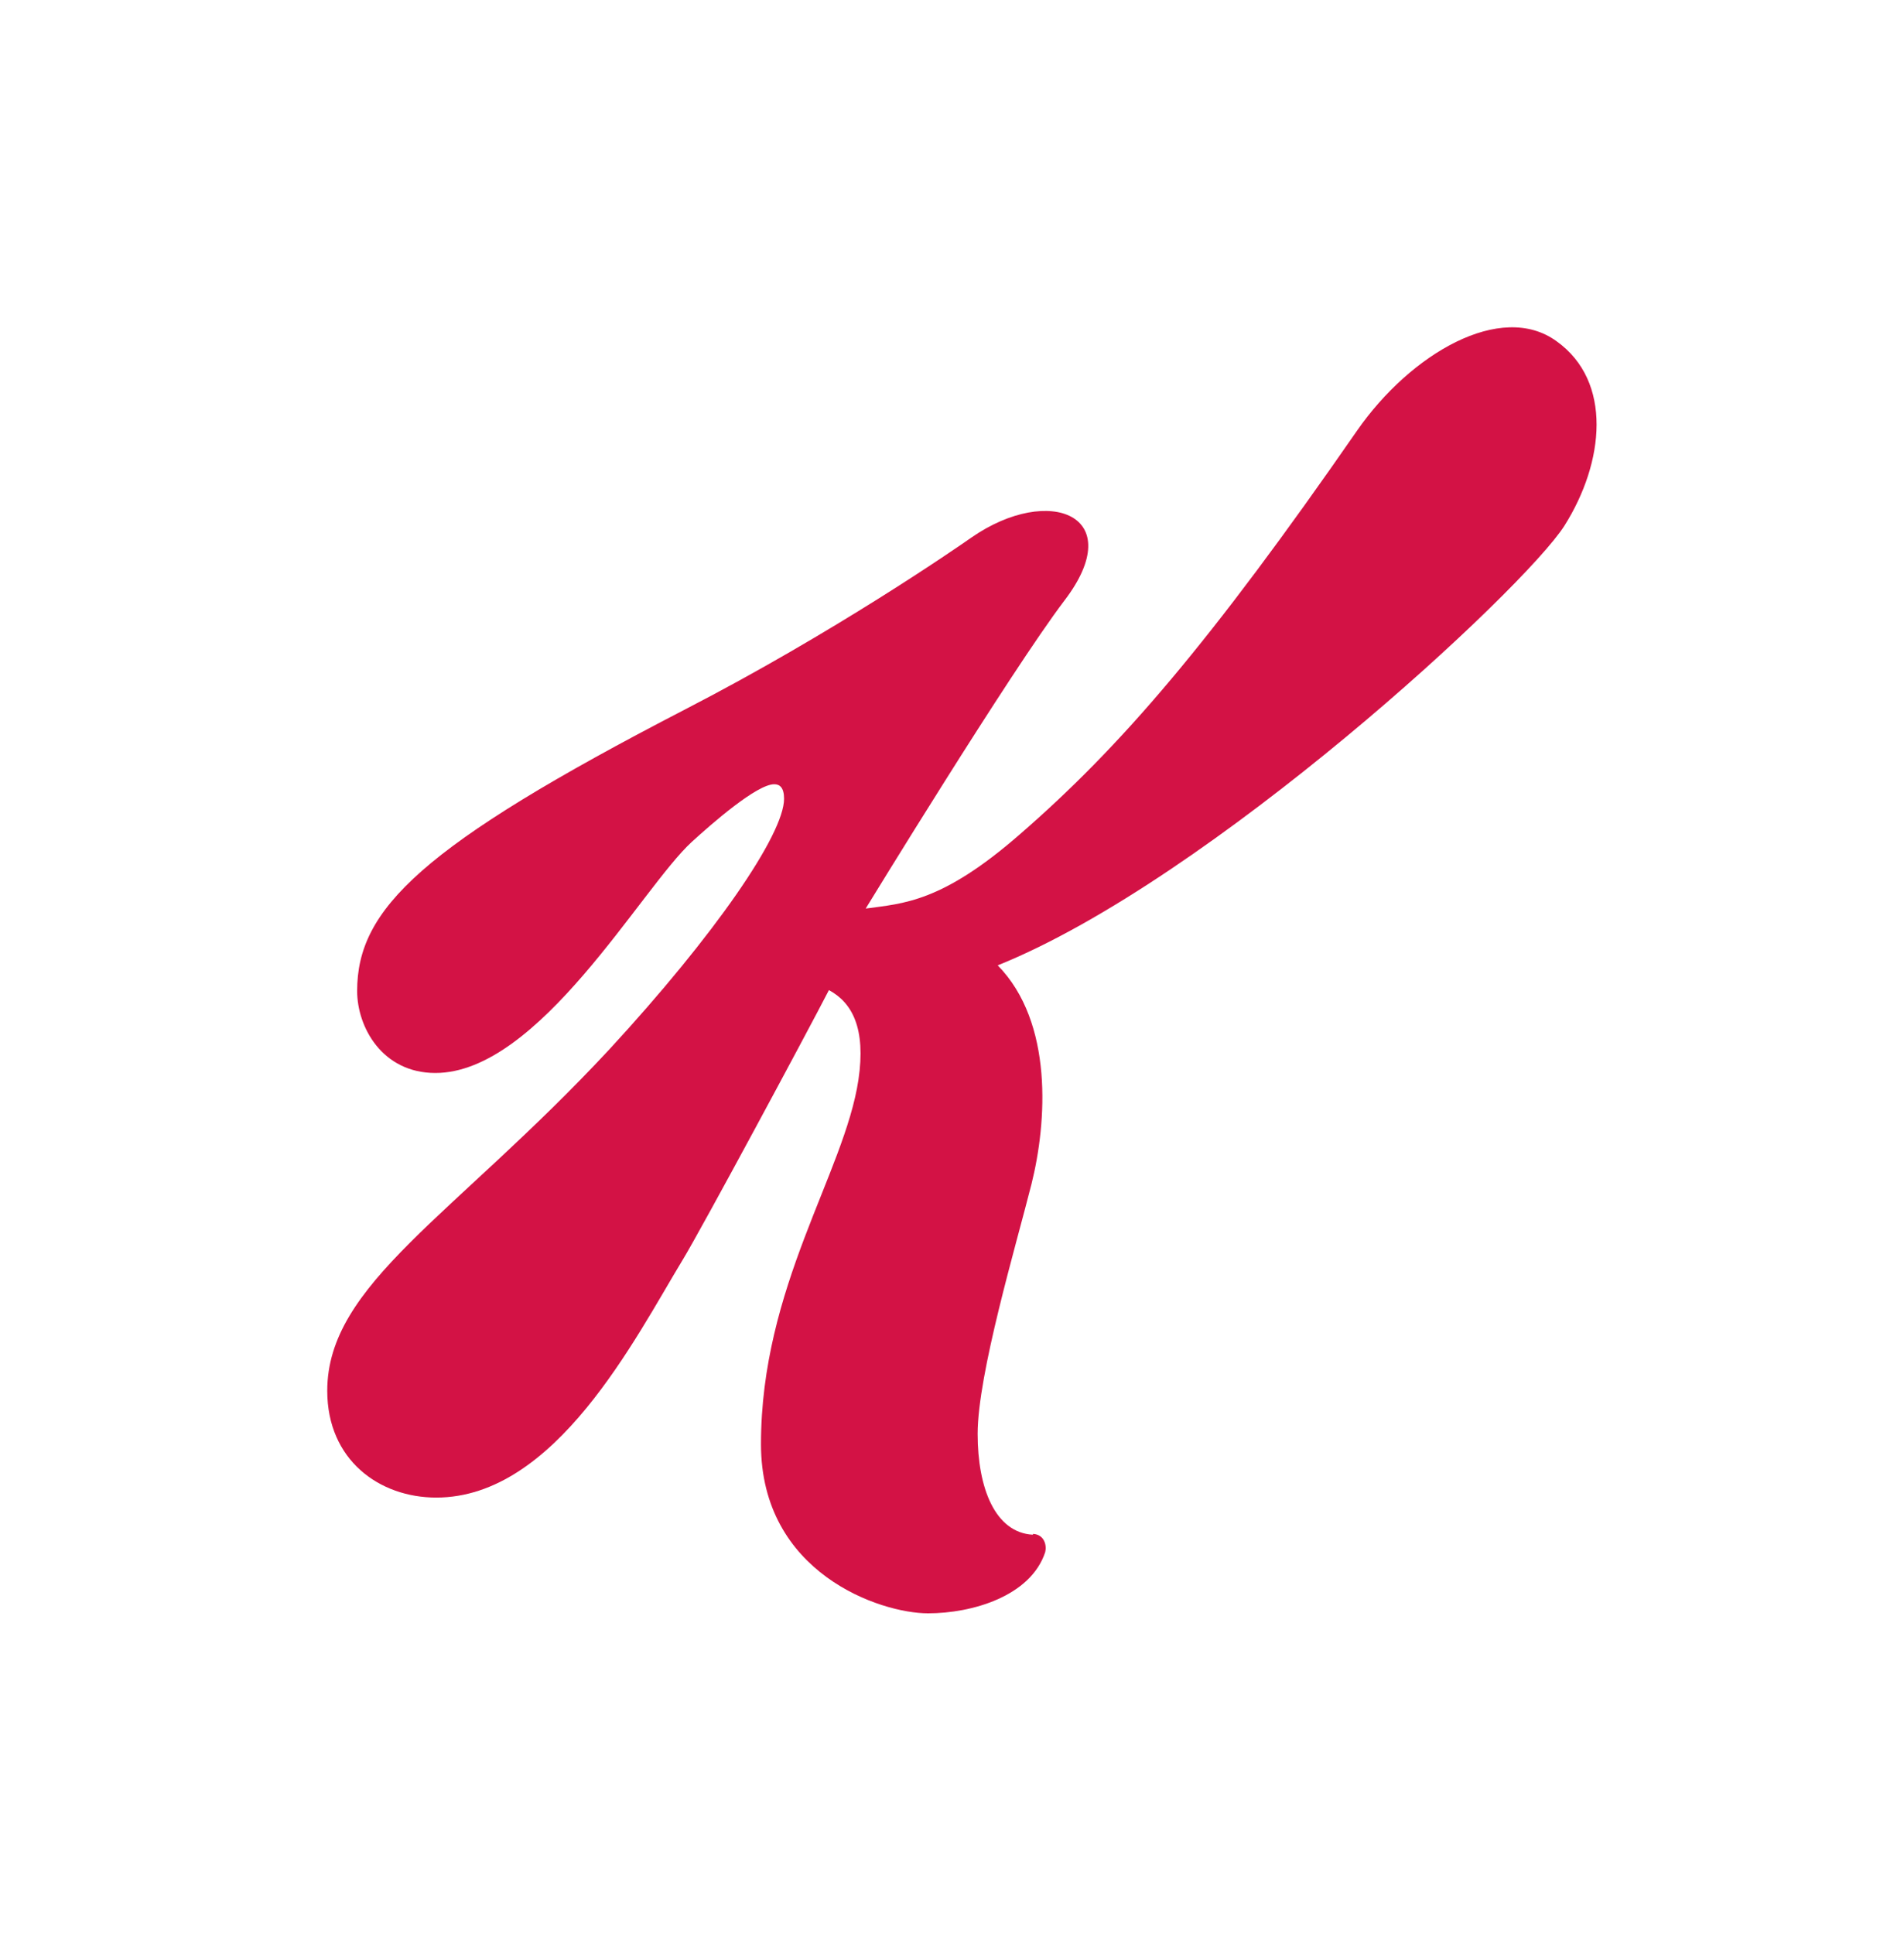 <svg width="64" height="65" viewBox="0 0 64 65" fill="none" xmlns="http://www.w3.org/2000/svg">
<path d="M34.729 51.551L34.715 51.579C33.451 51.508 32.862 50.015 32.862 48.192C32.862 46.182 34.155 41.847 34.672 39.794C35.189 37.727 35.419 34.367 33.537 32.444C40.676 29.573 51.219 19.811 52.584 17.672C53.934 15.534 54.207 12.82 52.325 11.471C50.458 10.107 47.413 11.887 45.617 14.471C40.662 21.62 37.66 25.108 34.284 28.037C31.655 30.334 30.363 30.362 29.099 30.535C29.099 30.535 33.968 22.568 35.778 20.185C37.961 17.328 35.275 16.251 32.661 18.06C32.13 18.433 28.007 21.276 23.023 23.845C14.146 28.439 12.005 30.549 12.005 33.305C12.005 34.525 12.853 36.061 14.634 36.061C18.125 36.061 21.558 29.846 23.253 28.295C23.913 27.692 25.436 26.357 26.025 26.357C26.212 26.357 26.355 26.472 26.355 26.845C26.355 28.037 24.043 31.41 20.466 35.286C15.252 40.885 11 43.153 11 46.742C11 49.067 12.752 50.331 14.663 50.331C18.67 50.331 21.342 44.99 22.951 42.335C23.597 41.272 27.131 34.698 27.863 33.276C28.639 33.693 29.113 34.554 28.855 36.291C28.381 39.435 25.579 43.239 25.579 48.536C25.579 52.871 29.587 54.221 31.196 54.221C32.675 54.221 34.643 53.647 35.132 52.168C35.189 51.953 35.117 51.579 34.729 51.551Z" fill="#D31245"/>
</svg>
